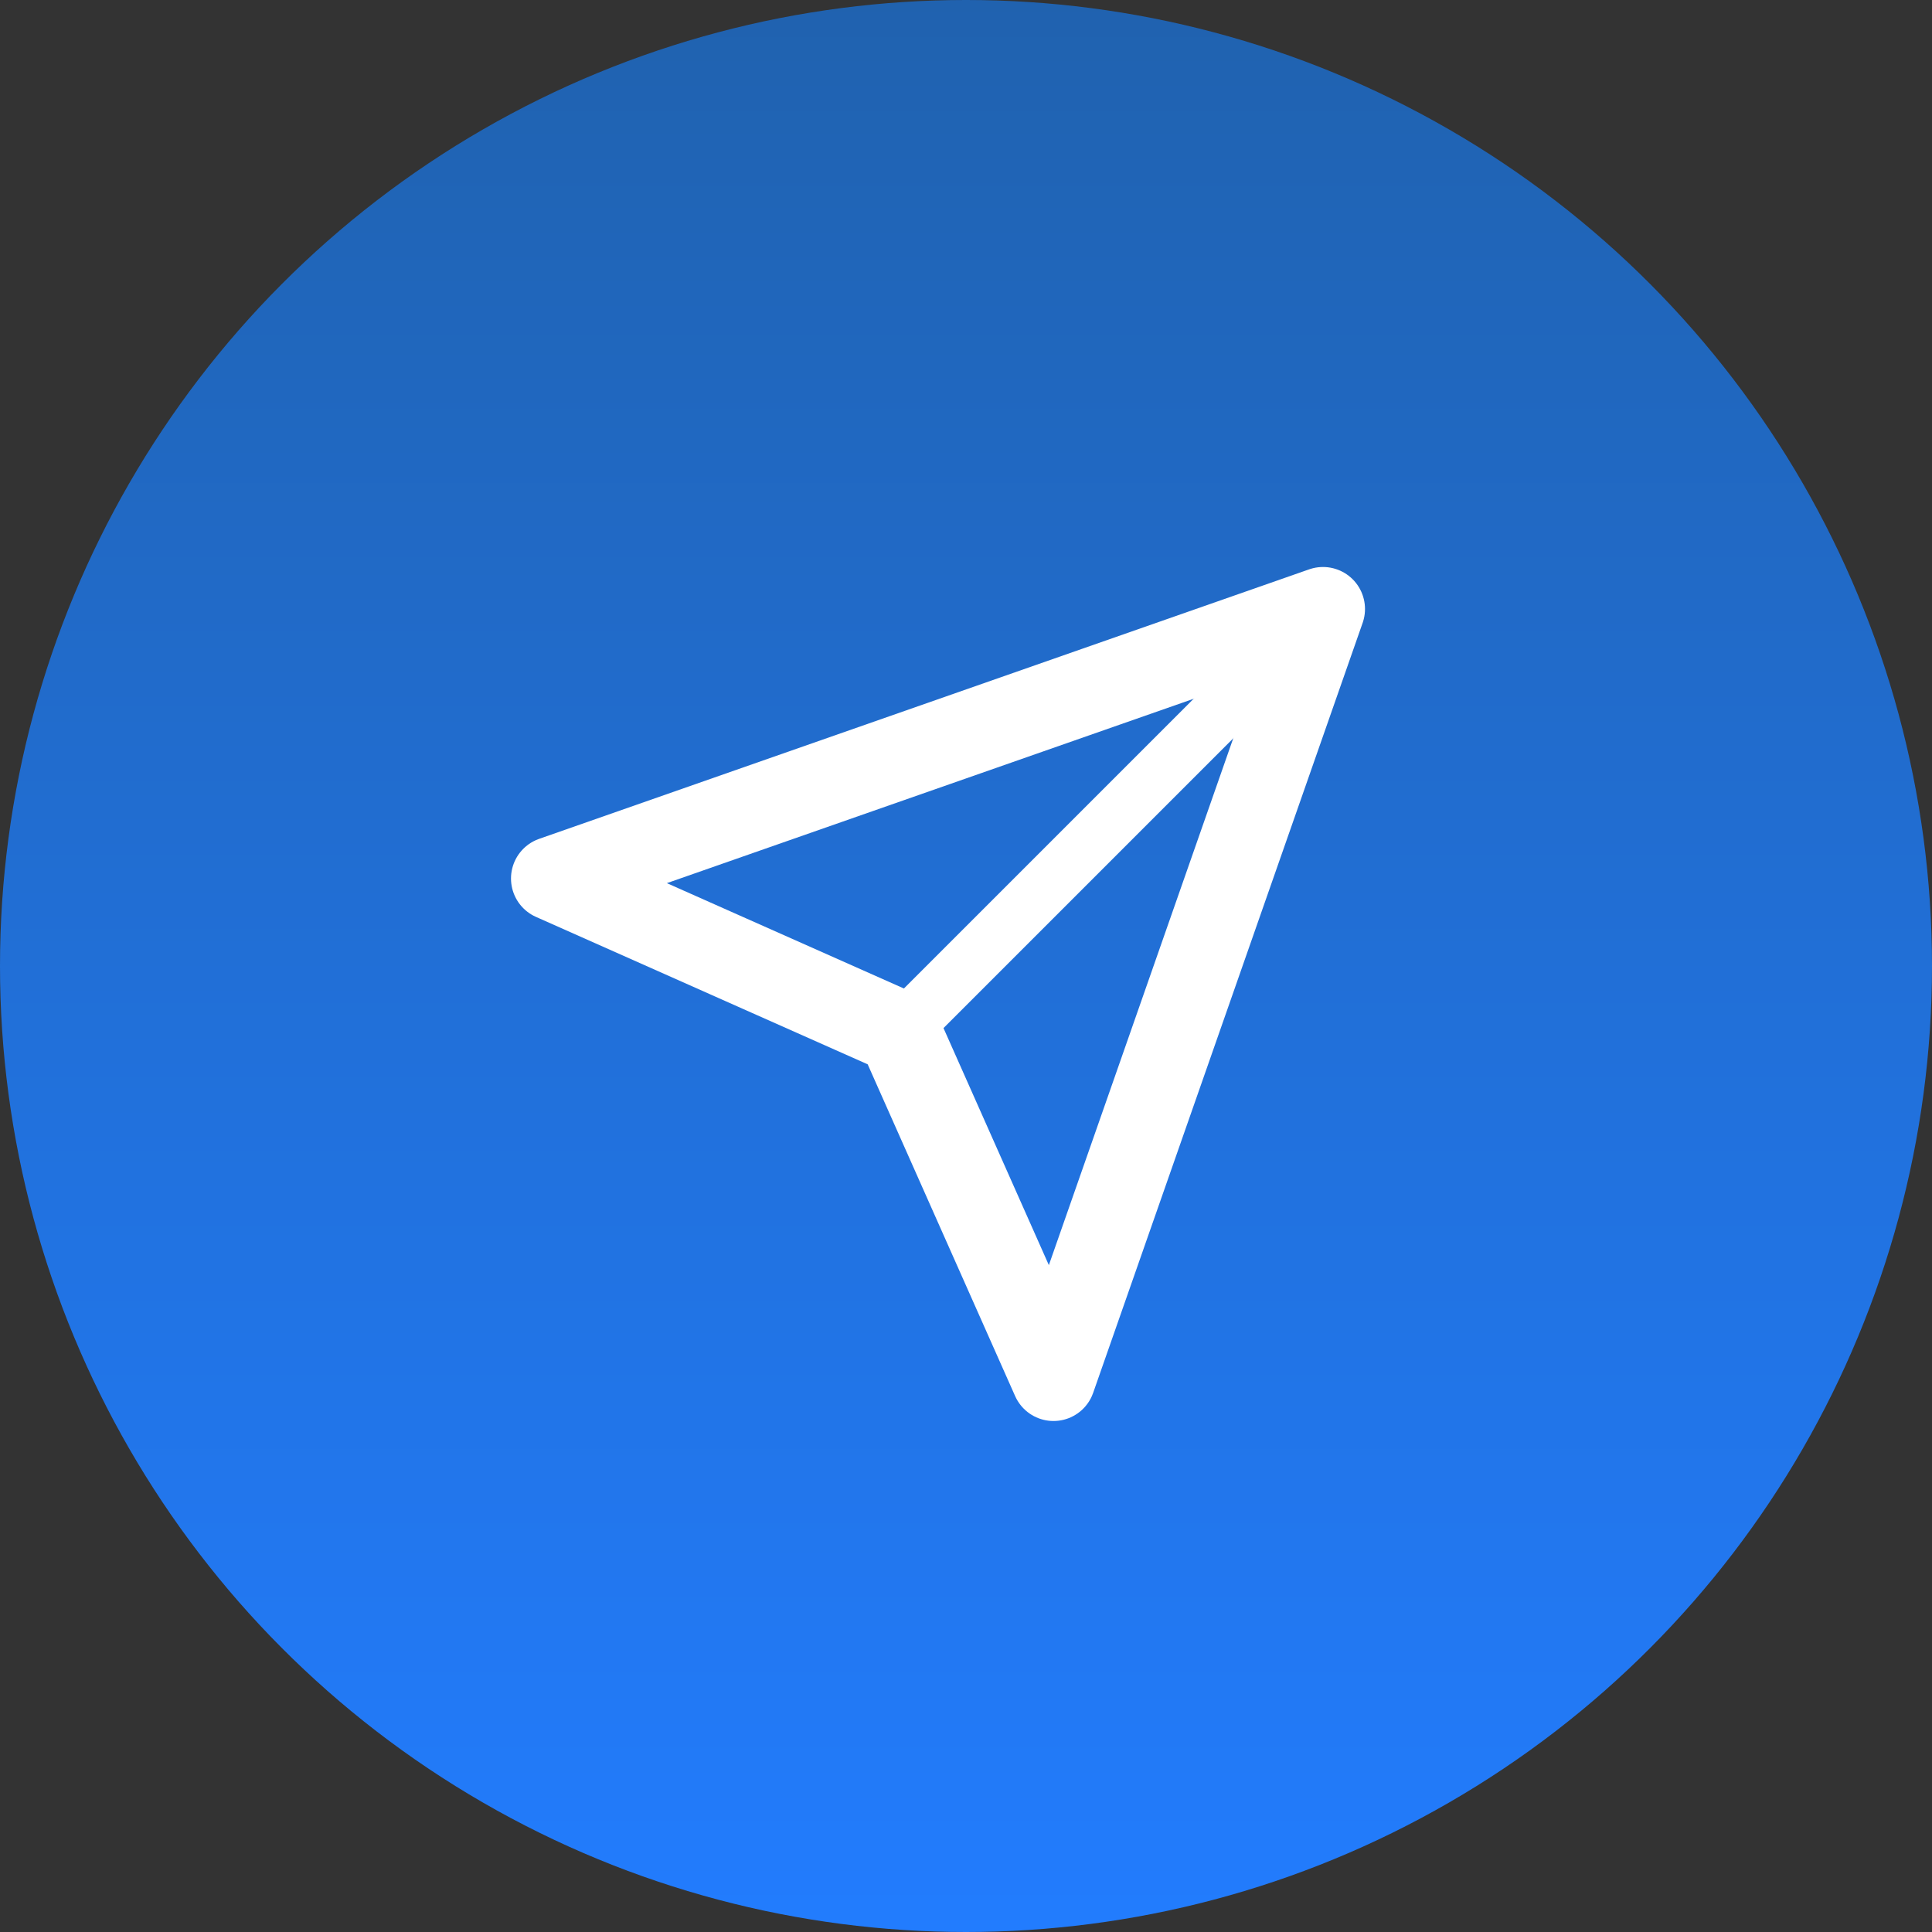 <svg width="69" height="69" viewBox="0 0 69 69" fill="none" xmlns="http://www.w3.org/2000/svg">
<rect x="0" y="0" width="69" height="69" fill="#333333" stroke="none"/>
<circle cx="34.5" cy="34.5" r="34.5" fill="url(#paint0_linear_154_11)"/>
<path d="M47.25 21.75L32.125 36.875" stroke="white" stroke-width="2" stroke-linecap="round" stroke-linejoin="round"/>
<path d="M47.25 21.75L37.625 49.25L32.125 36.875L19.75 31.375L47.25 21.75Z" stroke="white" stroke-width="3" stroke-linecap="round" stroke-linejoin="round"/>
<defs>
<linearGradient id="paint0_linear_154_11" x1="34.5" y1="0" x2="34.5" y2="69" gradientUnits="userSpaceOnUse">
<stop stop-color="#2062AF"/>
<stop offset="0" stop-color="#2062AF"/>
<stop offset="1" stop-color="#227CFE"/>
</linearGradient>
</defs>
</svg>
